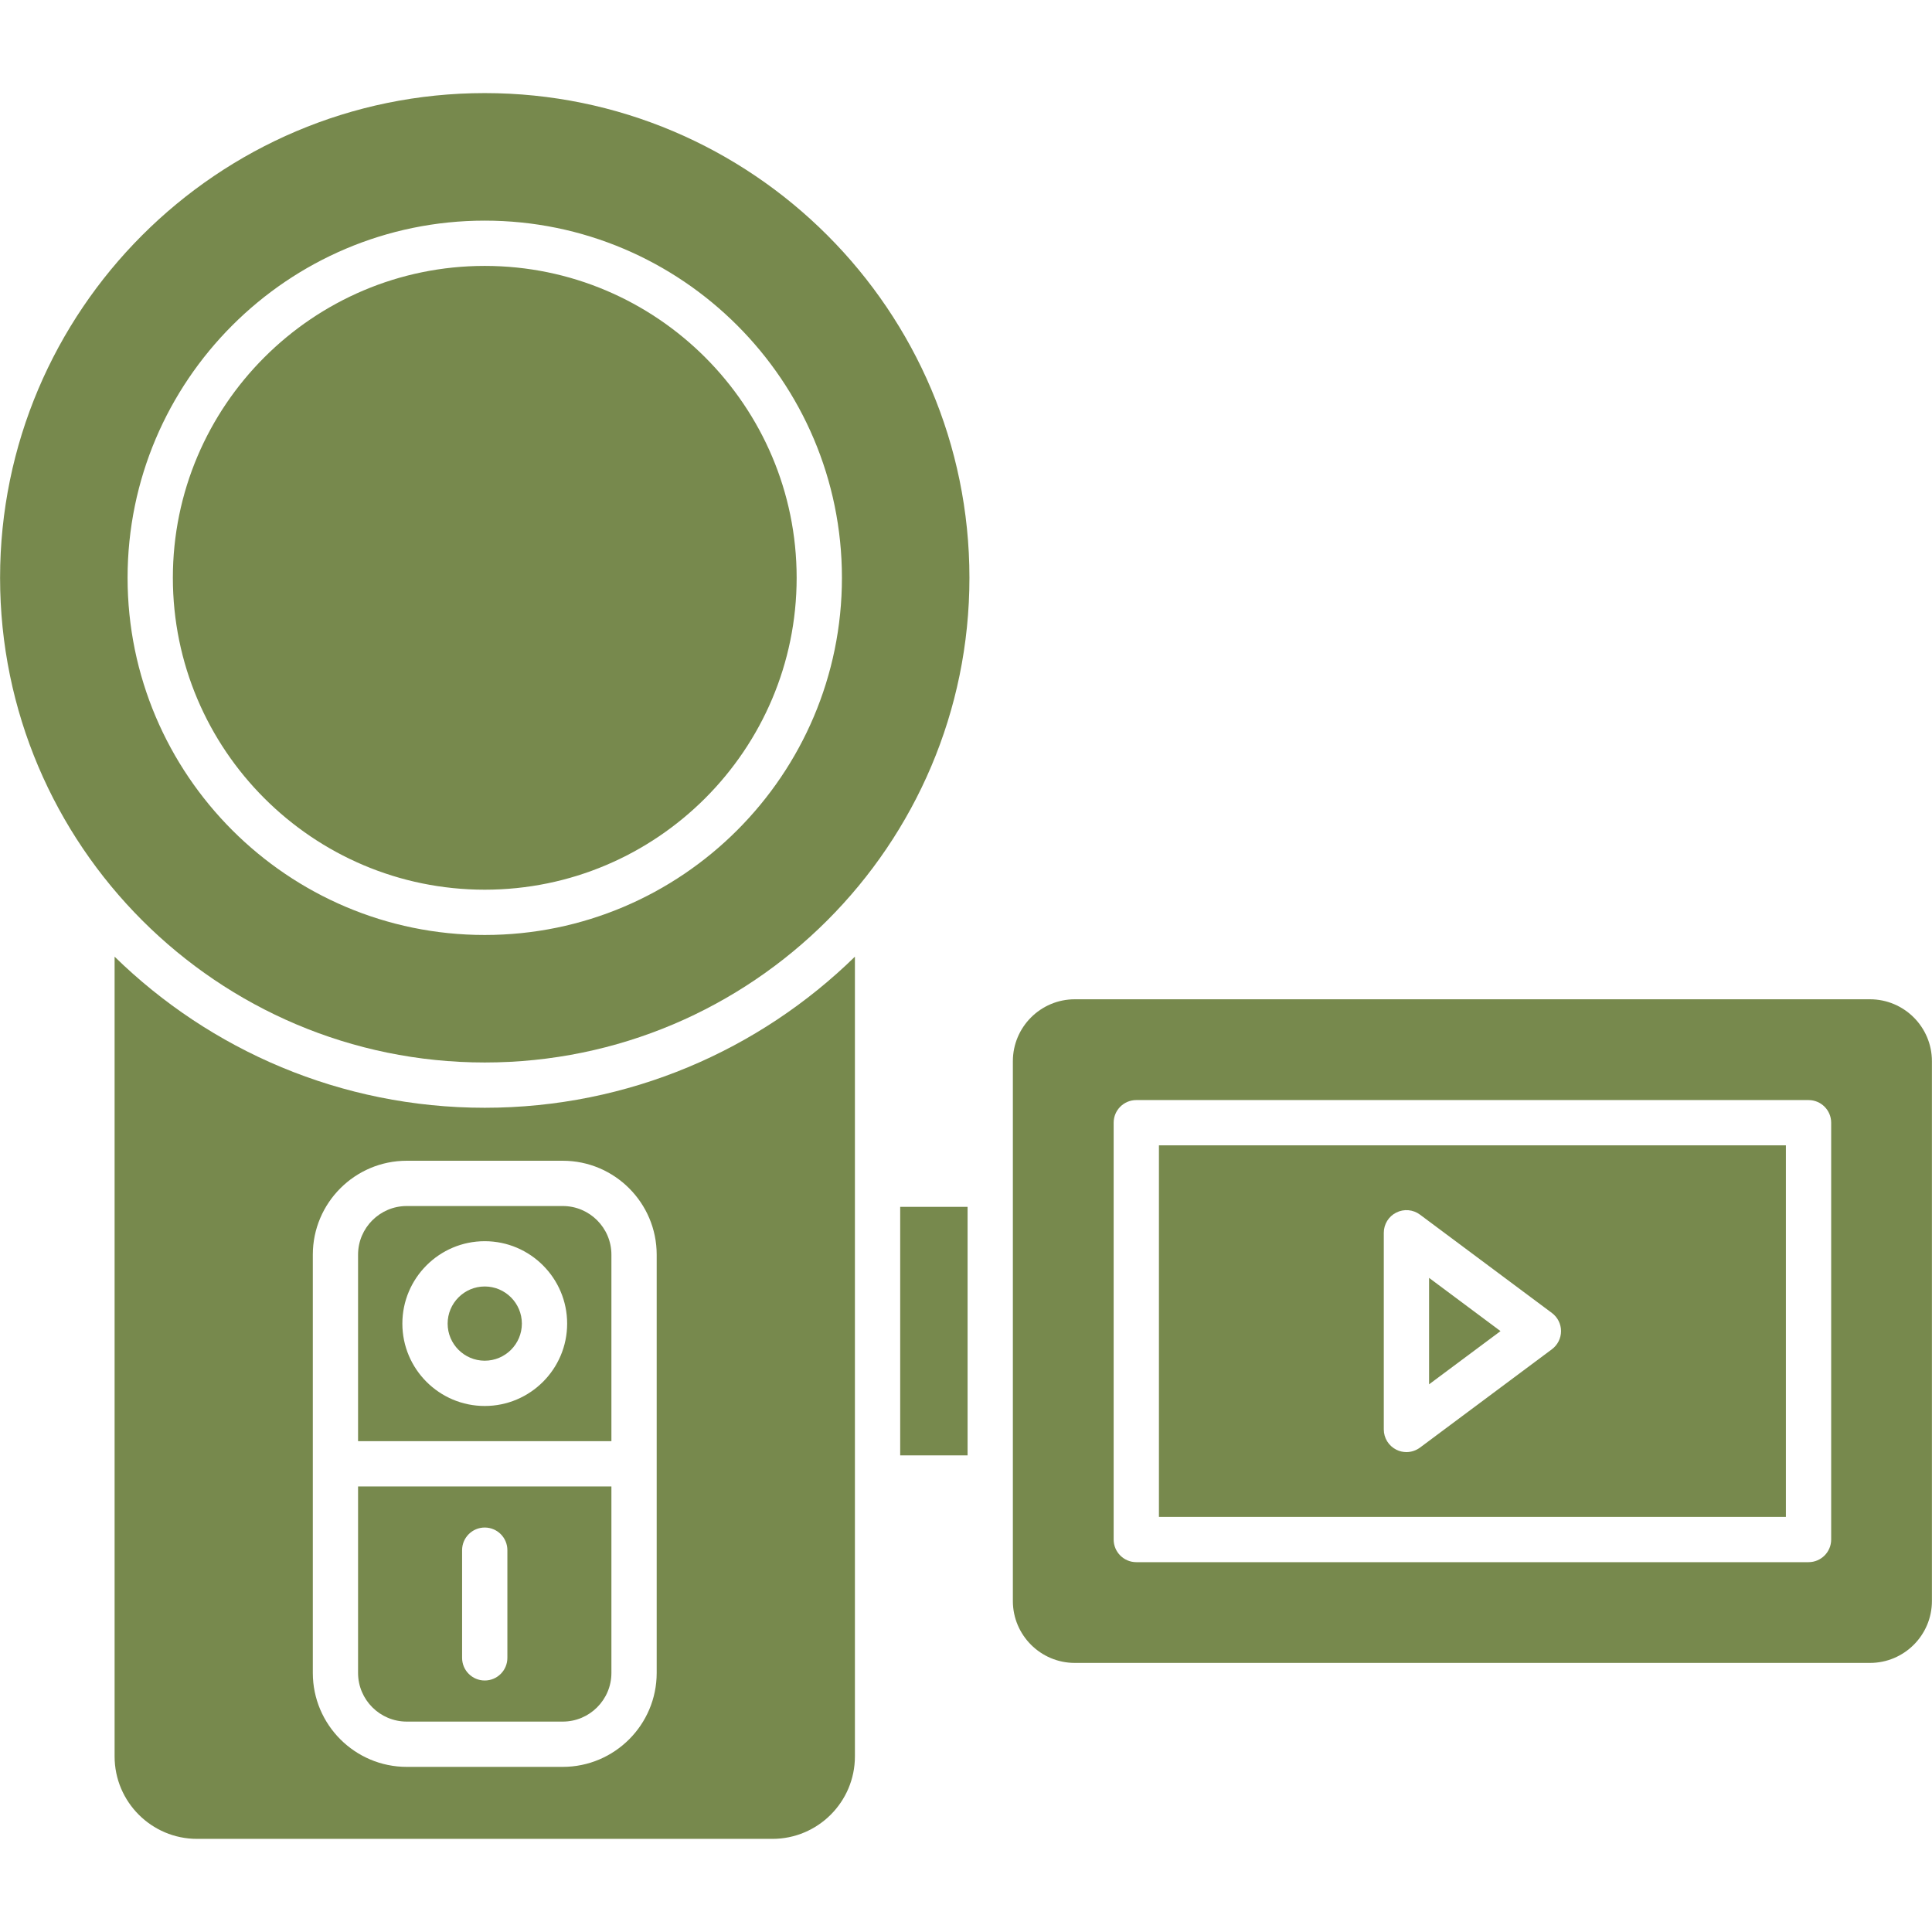 <svg clip-rule="evenodd" fill-rule="evenodd" height="300" image-rendering="optimizeQuality" shape-rendering="geometricPrecision" text-rendering="geometricPrecision" viewBox="0 0 512 512" width="300" xmlns="http://www.w3.org/2000/svg" xmlns:xodm="http://www.corel.com/coreldraw/odm/2003" version="1.1" xmlns:xlink="http://www.w3.org/1999/xlink" xmlns:svgjs="http://svgjs.dev/svgjs"><g width="100%" height="100%" transform="matrix(1,0,0,1,0,0)"><g id="Layer_x0020_1"><path d="m128.46 281.57c-70.82 0-128.44-57.62-128.44-128.45 0-70.82 57.62-128.45 128.44-128.45 70.83 0 128.45 57.63 128.45 128.45 0 70.83-57.62 128.45-128.45 128.45zm0-33.79c-52.19 0-94.65-42.47-94.65-94.66s42.46-94.65 94.65-94.65c52.2 0 94.66 42.46 94.66 94.65s-42.47 94.66-94.66 94.66zm0-177.31c-45.57 0-82.65 37.08-82.65 82.65 0 45.58 37.08 82.66 82.65 82.66 45.58 0 82.66-37.08 82.66-82.66 0-45.57-37.08-82.65-82.66-82.65z" fill="#77894d" fill-opacity="1" data-original-color="#000000ff" stroke="none" stroke-opacity="1"/><path d="m256.42 385.69h-17.86v-65.86h17.86z" fill="#77894d" fill-opacity="1" data-original-color="#000000ff" stroke="none" stroke-opacity="1"/><path d="m204.7 487.32h-152.48c-12.05 0-21.85-9.8-21.85-21.85v-211.94c25.33 24.76 59.96 40.04 98.09 40.04 38.14 0 72.77-15.28 98.1-40.04v211.94c0 12.05-9.81 21.85-21.86 21.85zm-55.56-19.08h-41.35c-13.73 0-24.89-11.17-24.89-24.9v-55.41-55.43c0-13.72 11.16-24.89 24.89-24.89h41.35c13.72 0 24.89 11.17 24.89 24.89v55.43 55.41c0 13.73-11.17 24.9-24.89 24.9zm-20.68-22.89c-3.31 0-6-2.69-6-6v-28.54c0-3.31 2.69-6 6-6 3.32 0 6 2.69 6 6v28.54c0 3.31-2.68 6-6 6zm0-72.75c-12.04 0-21.83-9.79-21.83-21.83s9.79-21.84 21.83-21.84 21.84 9.8 21.84 21.84-9.8 21.83-21.84 21.83zm0-31.67c-5.42 0-9.83 4.42-9.83 9.84s4.41 9.83 9.83 9.83c5.43 0 9.84-4.41 9.84-9.83s-4.41-9.84-9.84-9.84zm33.57 52.99h-67.14v49.42c0 7.11 5.79 12.9 12.9 12.9h41.35c7.11 0 12.89-5.79 12.89-12.9zm-67.14-11.99h67.14v-49.43c0-7.1-5.78-12.89-12.89-12.89h-41.35c-7.11 0-12.9 5.79-12.9 12.89z" fill="#77894d" fill-opacity="1" data-original-color="#000000ff" stroke="none" stroke-opacity="1"/><path d="m495.57 440.69h-210.74c-9.05 0-16.41-7.36-16.41-16.4v-143.06c0-9.05 7.36-16.41 16.41-16.41h210.74c9.05 0 16.41 7.36 16.41 16.41v143.06c0 9.04-7.36 16.4-16.41 16.4zm-16.29-26.7h-178.15c-3.31 0-6-2.69-6-6v-110.46c0-3.32 2.69-6 6-6h178.15c3.31 0 6 2.68 6 6v110.46c0 3.31-2.69 6-6 6zm-106.56-29.17c-.92 0-1.84-.21-2.69-.64-2.03-1.02-3.31-3.09-3.31-5.36v-52.12c0-2.27 1.28-4.35 3.31-5.36 2.03-1.02 4.46-.81 6.28.55l34.96 26.06c1.52 1.13 2.42 2.91 2.42 4.81 0 1.89-.9 3.68-2.42 4.81l-34.96 26.06c-1.06.78-2.32 1.19-3.59 1.19zm6-46.17v28.21l18.93-14.1zm-71.59 63.34h166.15v-98.46h-166.15z" fill="#77894d" fill-opacity="1" data-original-color="#000000ff" stroke="none" stroke-opacity="1"/></g></g></svg>